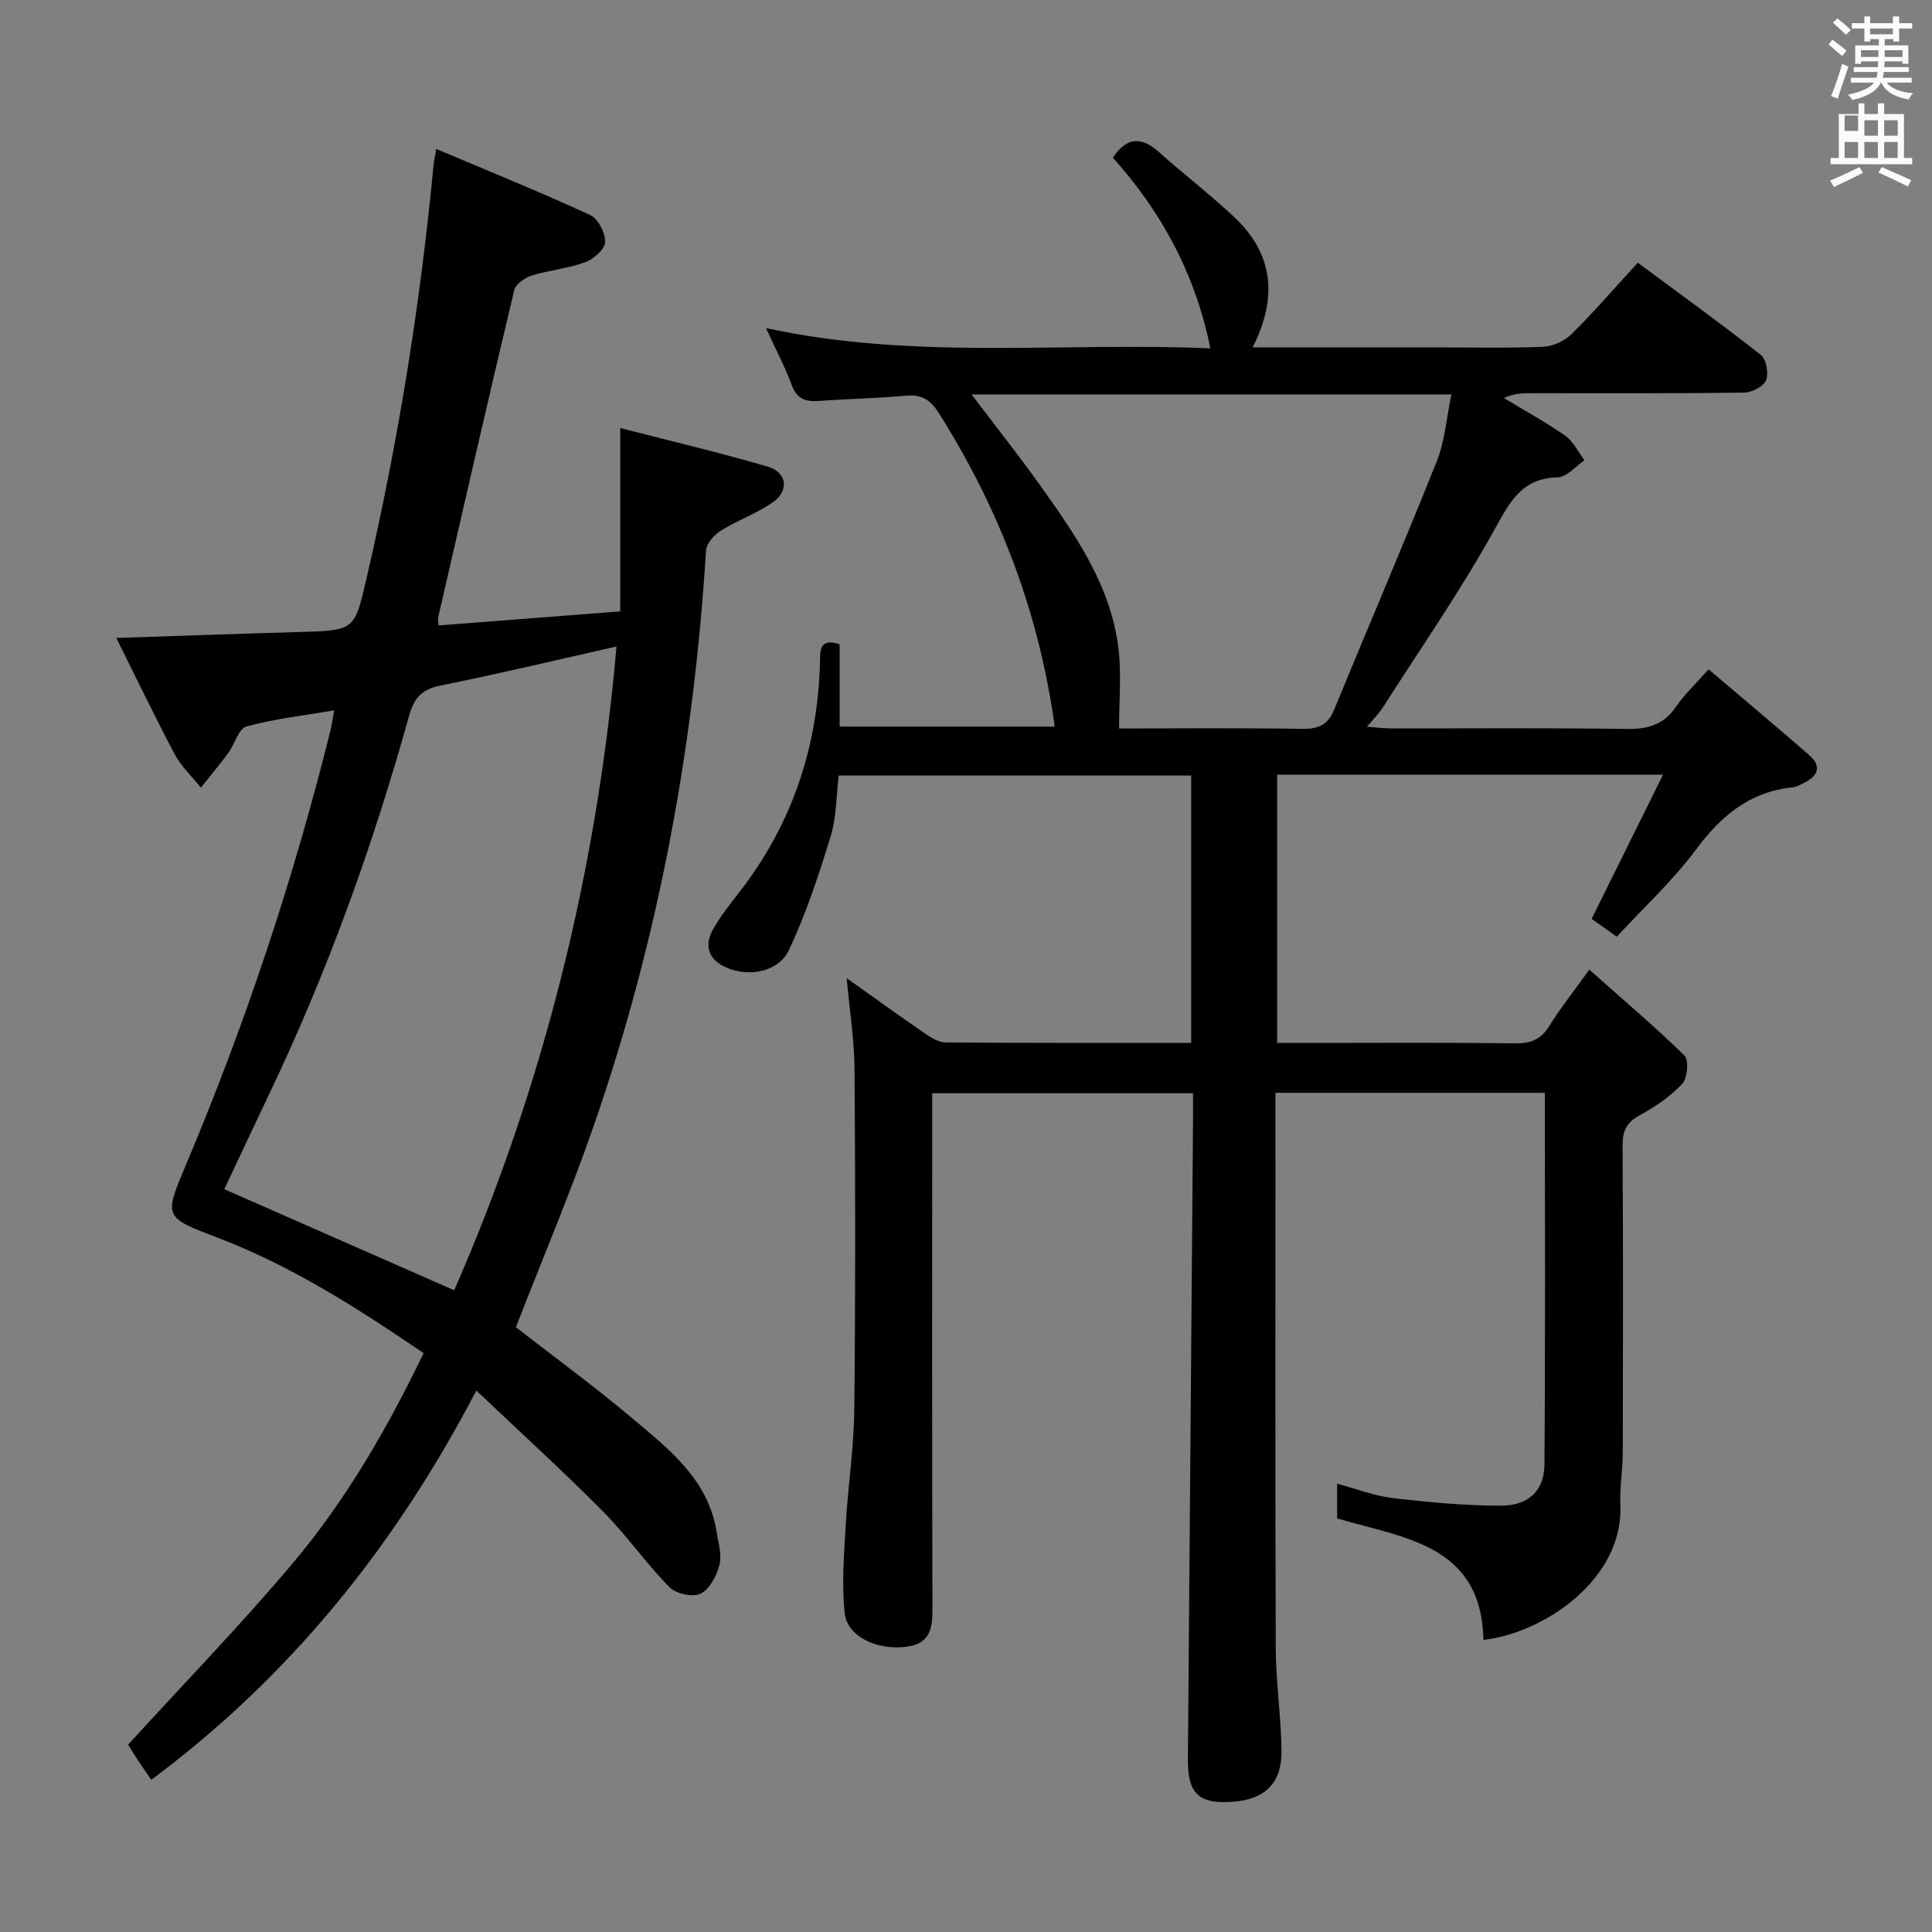 <svg enable-background="new 0 0 400 400" viewBox="0 0 400 400" xmlns="http://www.w3.org/2000/svg"><rect x="0" y="0" width="400" height="400" fill="#808080" stroke="none"/><path d="m378.6 9.2.8-1c.9.7 1.9 1.4 2.9 2.3l-.9 1.1c-1.1-.9-2-1.7-2.8-2.4zm.5 10.7c.9-2.1 1.6-4.3 2.3-6.7.4.2.8.4 1.3.6-.7 2.1-1.5 4.3-2.2 6.6zm.4-15.2.9-.9c1 .8 2 1.6 2.8 2.4l-1 1c-1-.9-1.9-1.8-2.7-2.5zm12.5-1.3h1.2v1.4h2.7v1.1h-2.7v2.7h-1.2v-.5h-1.8v1.3h4.9v3.8h-1.2v-.5h-3.7c0 .4-.1.9-.1 1.2h5.1v1h-5.2c0 .5-.1.9-.2 1.2h6v1h-5.2c1.1 1.3 2.9 2 5.5 2.2-.4.4-.7.8-.9 1.3-2.9-.5-4.8-1.6-5.7-3.5h-.1c-.8 1.7-2.7 2.9-5.9 3.6-.2-.4-.6-.8-.9-1.1 2.8-.6 4.6-1.4 5.4-2.5h-4.8v-1h5.3c.1-.3.2-.7.2-1.2h-4.9v-1h5c0-.4 0-.8.1-1.2h-3.6v.5h-1.2v-3.8h4.9v-1.3h-1.8v.5h-1.2v-2.7h-2.6v-1.1h2.6v-1.4h1.2v1.4h4.7v-1.4zm-6.7 8.4h3.6c0-.4 0-.9 0-1.4h-3.6zm1.9-4.7h4.7v-1.2h-4.7zm6.7 3.3h-3.7v1.4h3.7z" fill="#fafbfa"/><path d="m384.7 21.4h1.3v2.2h2.8v-2.2h1.3v2.2h4.1v9.1h1.7v1.3h-16.9v-1.3h1.7v-9.1h4.1v-2.2zm.3 13.2.7 1.2c-1.8.9-3.8 1.9-6 2.9-.2-.4-.5-.8-.8-1.3 2.4-1 4.4-2 6.1-2.8zm-3.1-7.5h2.8v-3.2h-2.8v4.2zm0 5.6h2.8v-3.3h-2.8zm4.1-4.6h2.8v-3.2h-2.8zm0 4.6h2.8v-3.3h-2.8zm3.6 1.9c2.1.9 4.1 1.8 6.1 2.7l-.7 1.3c-2.2-1.1-4.2-2-6.1-2.9zm3.3-9.7h-2.8v3.2h2.8zm-2.8 7.8h2.8v-3.3h-2.8z" fill="#fafbfa"/><g fill="#010000"><path d="m319.85 226.26c-18.78 0-36.9 0-55.78 0v5.38c0 36.49-.07 72.99.06 109.48.03 7.13 1.11 14.26 1.19 21.4.08 6.68-3.47 10.05-10.09 10.52-6.98.5-9.34-1.65-9.29-8.68.34-43.97.7-87.94 1.06-131.9.02-1.96 0-3.92 0-6.12-18.08 0-35.66 0-54 0v5.87c0 33.33-.04 66.66.05 99.98.01 4.27.08 8.08-5.5 8.77-5.88.73-12.12-2.05-12.66-6.95-.66-6.03-.13-12.21.21-18.31.45-7.95 1.68-15.88 1.77-23.83.26-23.49.22-46.99.05-70.49-.04-6.07-1.02-12.13-1.62-18.86 5.6 3.98 10.82 7.75 16.12 11.39 1.3.89 2.91 1.91 4.38 1.92 16.81.13 33.63.09 50.82.09 0-18.49 0-36.73 0-55.36-24.1 0-48.33 0-72.98 0-.5 4.13-.43 8.54-1.65 12.55-2.45 8.01-5.09 16.04-8.65 23.59-2.31 4.88-9.33 5.85-14.03 3.07-3.06-1.81-3.21-4.63-1.69-7.35 1.53-2.74 3.53-5.23 5.46-7.72 10.89-14.02 16.24-29.96 16.69-47.63.06-2.41-.17-5.03 4.07-3.68v17.04h44.52c-3.19-23.46-11.39-44.96-23.97-64.88-1.71-2.71-3.51-3.94-6.79-3.63-5.95.56-11.95.63-17.92 1.09-2.79.21-4.66-.3-5.75-3.26-1.42-3.84-3.35-7.49-5.34-11.83 30.8 6.7 61.31 2.87 92 4.2-3.12-15.47-10.18-28.33-20.19-39.48 2.96-4.41 6.01-4.32 9.59-1.12 5.08 4.54 10.5 8.71 15.48 13.36 8.25 7.7 9.07 16.76 3.88 27.04h37.63c7.5 0 15.01.18 22.49-.12 2.02-.08 4.43-1.19 5.89-2.62 4.61-4.55 8.85-9.47 13.73-14.79 8.54 6.33 17.13 12.53 25.46 19.08 1.14.9 1.68 3.85 1.09 5.27-.53 1.3-2.96 2.53-4.58 2.55-14.66.19-29.33.12-43.99.12-1.79 0-3.58 0-5.69 1.01 4.25 2.57 8.63 4.94 12.68 7.79 1.69 1.19 2.68 3.37 3.99 5.1-1.85 1.23-3.67 3.48-5.55 3.52-7.64.19-9.99 5.29-13.22 11.08-7.01 12.57-15.24 24.47-23.01 36.61-.78 1.22-1.85 2.26-3.25 3.94 2.03.15 3.42.34 4.82.35 16.33.02 32.66-.13 48.99.11 4.37.06 7.63-.88 10.17-4.6 1.77-2.58 4.12-4.77 6.75-7.75 7 5.96 13.97 11.79 20.82 17.76 2.67 2.32 1.82 4.34-1.09 5.77-.74.37-1.52.82-2.31.9-8.87.92-14.83 5.87-20.03 12.89-4.73 6.38-10.68 11.85-16.4 18.04-2.07-1.47-3.89-2.76-5.21-3.69 4.9-9.91 9.63-19.45 14.78-29.85-27.67 0-53.6 0-79.89 0v55.54h6.33c14.33 0 28.66-.1 42.99.08 3.18.04 5.27-.78 6.98-3.53 2.27-3.65 4.96-7.04 8.33-11.72 6.82 6.06 13.48 11.69 19.7 17.78.95.93.62 4.69-.48 5.87-2.45 2.62-5.59 4.76-8.77 6.48-2.76 1.49-3.58 3.26-3.56 6.29.12 21.16.09 42.33.04 63.49-.01 3.65-.66 7.31-.5 10.94.66 15.26-15.66 26.47-28.35 27.92-.43-19.8-16.4-21.03-30.29-25.16 0-2.16 0-4.43 0-7.19 4 1.07 7.7 2.53 11.51 2.98 7.4.87 14.86 1.56 22.3 1.58 5.78.01 9.07-3.07 9.11-8.54.2-25.47.09-50.93.09-76.94zm-118.7-144.6c5.18 6.84 9.92 12.82 14.34 19.02 7.35 10.31 14.59 20.78 16.1 33.8.6 5.2.1 10.54.1 16.34 12.4 0 25.2-.12 37.99.08 3.29.05 5.26-.84 6.53-3.94 7.06-17.18 14.39-34.24 21.27-51.49 1.67-4.19 1.99-8.91 3.02-13.81-33.36 0-65.78 0-99.35 0z"/><path d="m87.71 280.15c-13.76-9.35-27.42-18.11-42.76-23.94-10.95-4.16-11.01-4.24-6.58-14.73 12.36-29.29 22.37-59.36 30.04-90.2.28-1.12.42-2.27.77-4.21-6.35 1.09-12.38 1.75-18.15 3.34-1.63.45-2.43 3.67-3.78 5.5-1.8 2.45-3.77 4.78-5.66 7.16-1.82-2.28-4.05-4.35-5.4-6.88-4.1-7.7-7.86-15.59-12.11-24.11 13.42-.44 25.67-.88 37.92-1.23 11.51-.33 11.39-.31 13.94-11.34 6.53-28.19 11.11-56.68 13.84-85.48.08-.8.27-1.59.55-3.19 10.87 4.6 21.47 8.89 31.85 13.67 1.64.76 3.17 3.71 3.11 5.59-.05 1.49-2.38 3.55-4.13 4.19-3.55 1.31-7.45 1.64-11.08 2.77-1.41.44-3.31 1.75-3.61 3-5.39 22.58-10.56 45.21-15.77 67.84-.07.3.04.65.12 1.59 12.17-.94 24.34-1.88 37.59-2.91 0-12.4 0-24.45 0-37.96 11.14 2.87 20.96 5.16 30.6 8.02 3.91 1.16 4.42 4.89 1.1 7.27-3.33 2.38-7.36 3.76-10.86 5.95-1.38.86-2.99 2.66-3.08 4.13-2.5 40.65-9.84 80.37-23.17 118.88-4.88 14.09-10.72 27.84-16.19 41.92 7.72 6 16.16 12.17 24.14 18.89 7.59 6.39 15.69 12.64 17.41 23.47.36 2.28 1.13 4.75.59 6.85-.57 2.25-2.03 5.04-3.9 5.96-1.61.79-5.11.02-6.45-1.35-4.88-4.97-8.89-10.79-13.8-15.73-8.29-8.36-17.02-16.28-26.18-24.98-16.78 32.13-38.47 59.14-67.3 80.59-.96-1.4-1.9-2.72-2.78-4.07-.82-1.25-1.59-2.53-2.02-3.21 11.54-12.65 23.36-24.8 34.24-37.74 10.92-12.99 19.4-27.68 26.95-43.32zm39.93-146.3c-12.58 2.83-24.47 5.68-36.45 8.09-3.81.77-5.45 2.51-6.47 6.18-7.44 26.74-16.8 52.79-28.74 77.87-3.32 6.97-6.59 13.97-9.54 20.22 16.02 7.04 31.6 13.89 47.6 20.93 18.44-42.22 29.53-86.61 33.6-133.29z"/></g></svg>